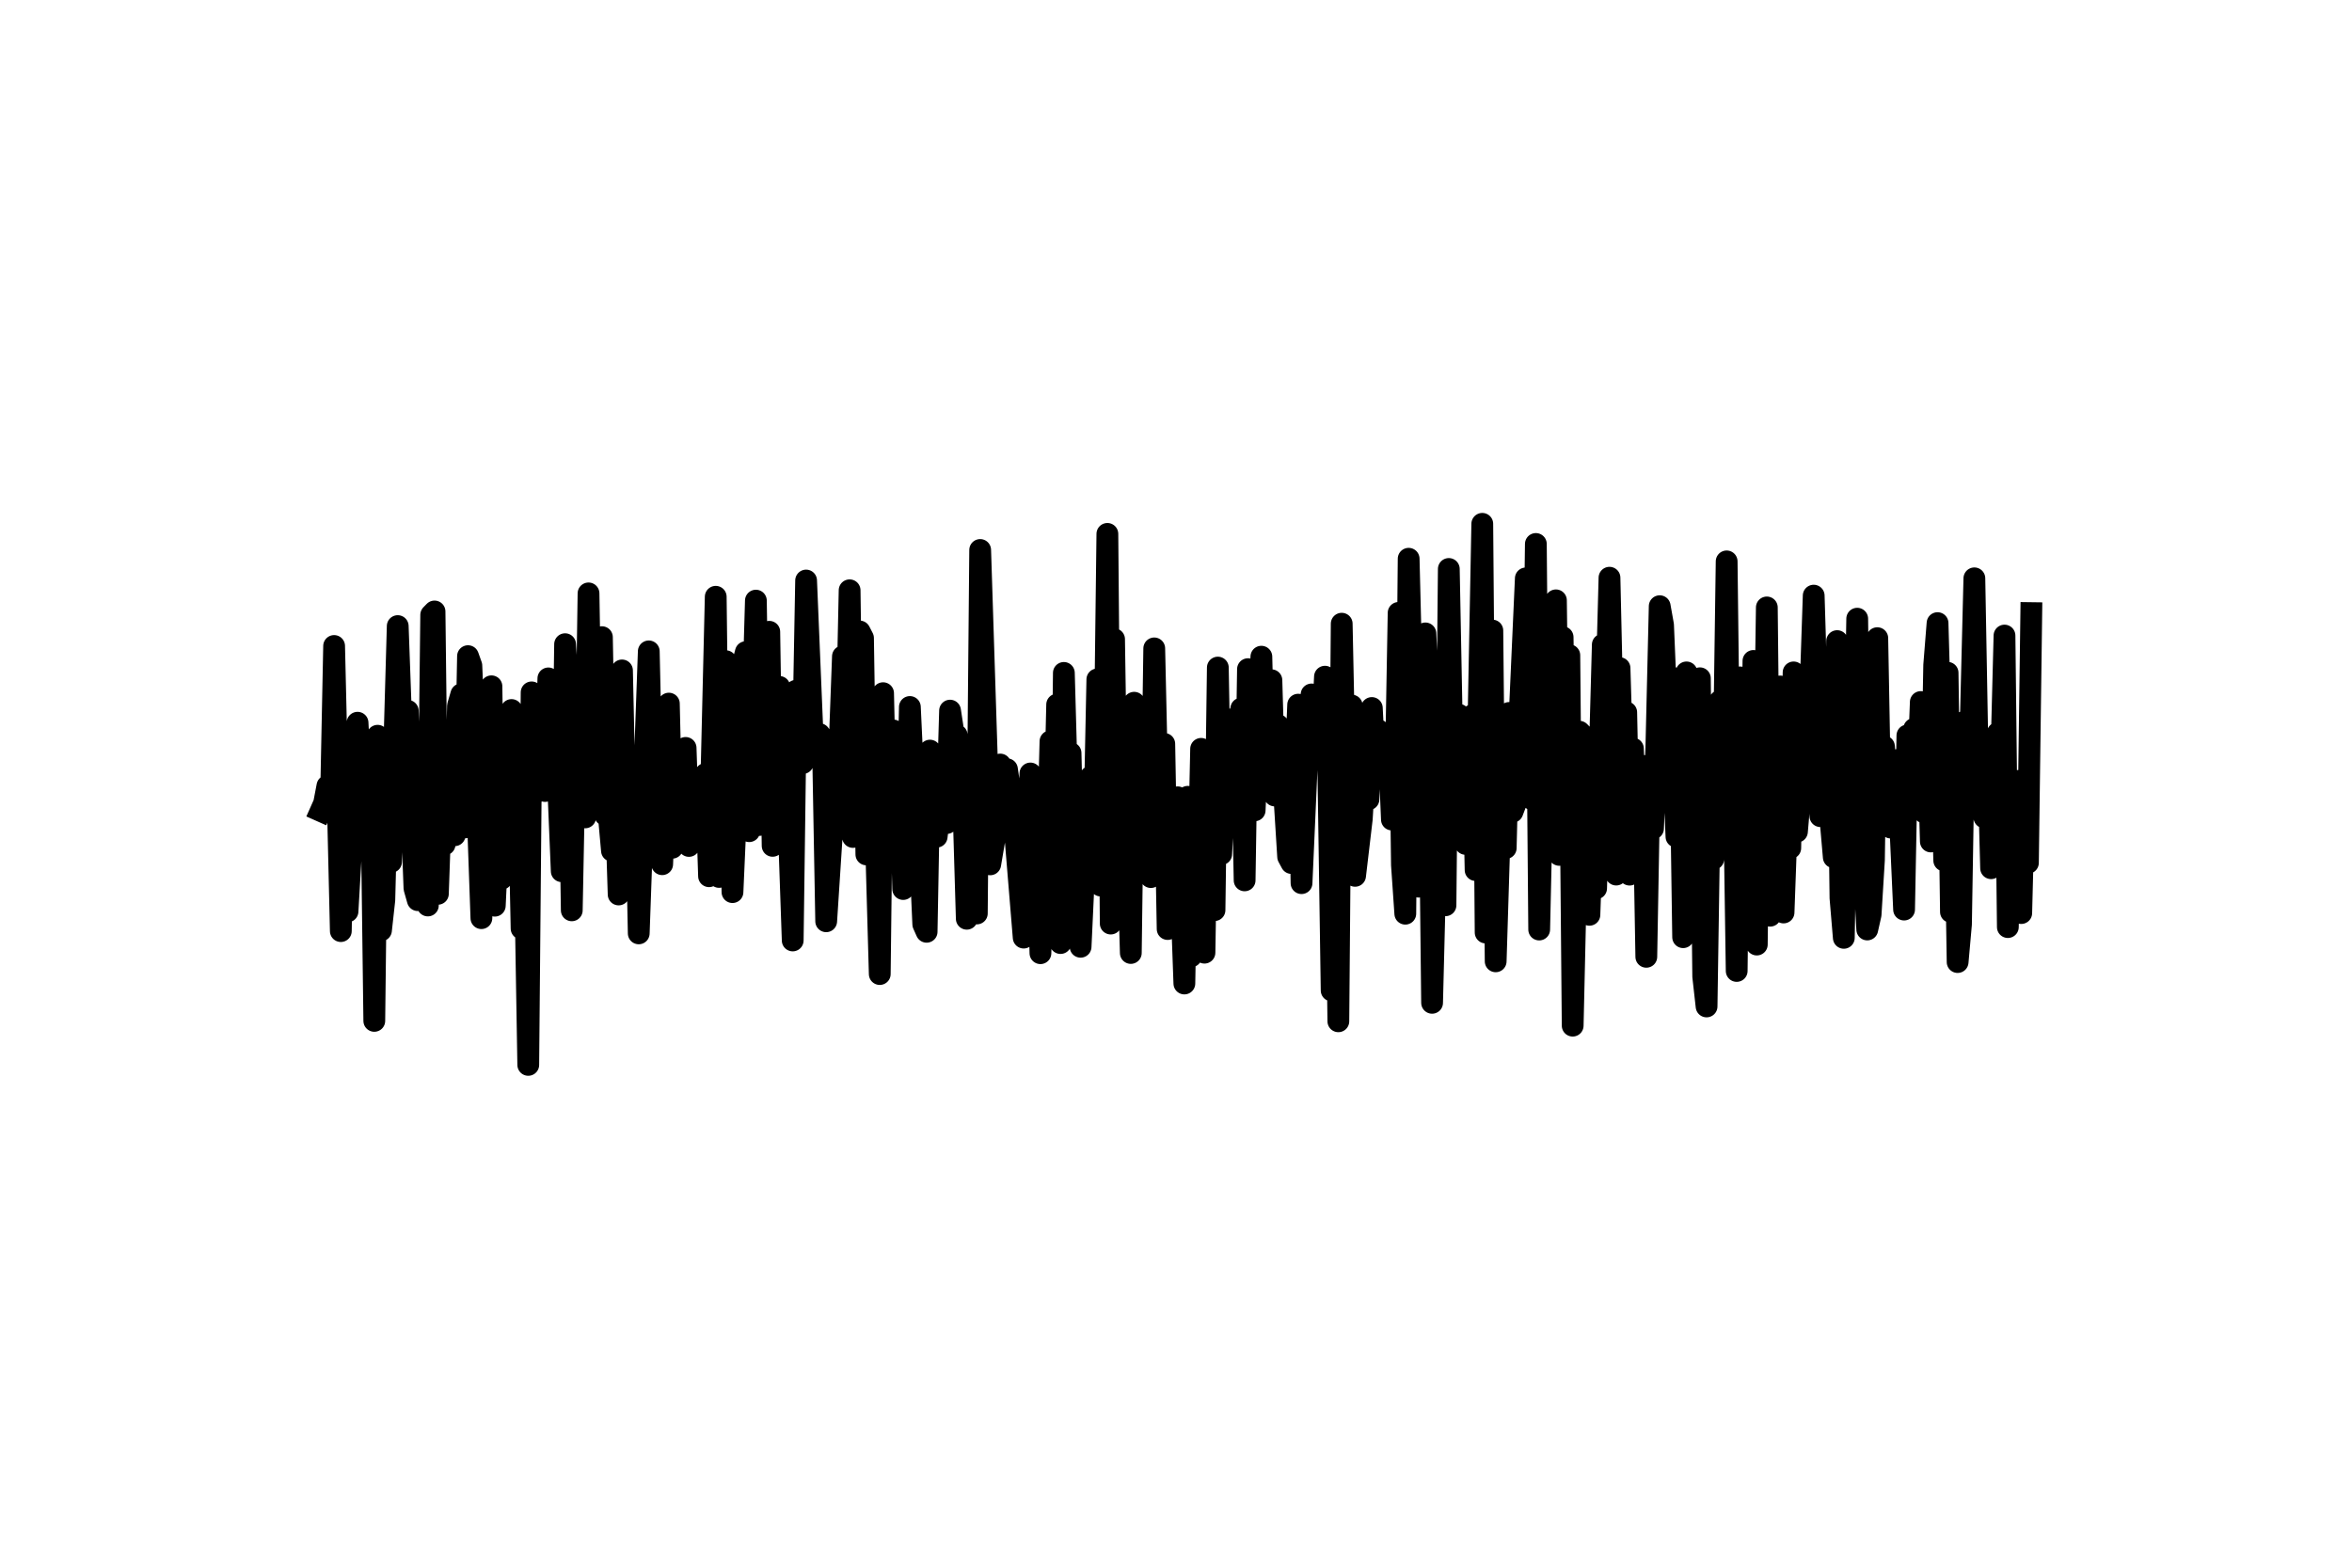 <?xml version="1.0" encoding="utf-8" standalone="no"?>
<!DOCTYPE svg PUBLIC "-//W3C//DTD SVG 1.1//EN"
  "http://www.w3.org/Graphics/SVG/1.1/DTD/svg11.dtd">
<svg xmlns:xlink="http://www.w3.org/1999/xlink" width="108pt" height="72pt" viewBox="0 0 108 72" xmlns="http://www.w3.org/2000/svg" version="1.1">
 <defs>
  <style type="text/css">*{stroke-linejoin: round; stroke-linecap: butt}</style>
 </defs>
 <g id="figure_1">
  <g id="patch_1">
   <path d="M 0 72 
L 108 72 
L 108 0 
L 0 0 
z
" style="fill: #ffffff"/>
  </g>
  <g id="axes_1">
   <g id="line2d_1">
    <path d="M 14.727 37.244 
L 14.881 36.898 
L 15.035 36.094 
L 15.188 37.249 
L 15.342 29.668 
L 15.65 42.763 
L 15.803 33.821 
L 15.957 41.86 
L 16.111 39.212 
L 16.264 34.331 
L 16.418 33.193 
L 16.572 36.17 
L 16.725 36.275 
L 16.879 37.26 
L 17.033 34.988 
L 17.187 46.887 
L 17.34 33.791 
L 17.494 42.73 
L 17.648 41.333 
L 17.801 35.371 
L 17.955 39.587 
L 18.263 28.754 
L 18.57 37.252 
L 18.724 32.646 
L 19.031 40.798 
L 19.185 41.342 
L 19.339 34.28 
L 19.492 35.71 
L 19.646 41.587 
L 19.8 28.24 
L 19.953 28.083 
L 20.107 41.051 
L 20.261 36.663 
L 20.415 38.784 
L 20.568 33.576 
L 20.722 38.184 
L 20.876 38.362 
L 21.029 32.417 
L 21.183 31.886 
L 21.337 38.004 
L 21.49 30.135 
L 21.644 30.569 
L 21.952 37.847 
L 22.105 42.169 
L 22.259 32.605 
L 22.413 33.224 
L 22.566 31.52 
L 22.72 41.596 
L 22.874 38.385 
L 23.028 40.362 
L 23.181 36.068 
L 23.335 36.024 
L 23.489 32.609 
L 23.642 35.467 
L 23.796 35.238 
L 23.95 42.645 
L 24.104 39.846 
L 24.257 48.908 
L 24.411 31.799 
L 24.565 36.424 
L 24.718 33.578 
L 24.872 35.864 
L 25.026 36.329 
L 25.18 31.157 
L 25.333 35.31 
L 25.487 32.654 
L 25.794 40.013 
L 25.948 29.586 
L 26.102 31.924 
L 26.255 41.809 
L 26.409 33.914 
L 26.563 32.585 
L 26.717 37.432 
L 26.87 37.541 
L 27.024 27.253 
L 27.178 36.611 
L 27.331 34.773 
L 27.485 29.611 
L 27.639 29.263 
L 27.793 37.436 
L 27.946 37.356 
L 28.1 39.072 
L 28.254 36.3 
L 28.407 41.081 
L 28.561 30.791 
L 28.715 37.744 
L 28.869 36.196 
L 29.022 38.812 
L 29.176 35.341 
L 29.33 42.868 
L 29.791 29.916 
L 29.944 36.705 
L 30.098 37.161 
L 30.252 35.589 
L 30.406 39.691 
L 30.713 32.315 
L 30.867 38.936 
L 31.02 36.011 
L 31.482 34.35 
L 31.635 38.852 
L 31.789 36.495 
L 31.943 37.321 
L 32.096 36.26 
L 32.25 36.274 
L 32.404 35.541 
L 32.558 40.243 
L 32.865 27.408 
L 33.019 40.276 
L 33.172 31.192 
L 33.326 30.366 
L 33.48 32.725 
L 33.634 40.973 
L 34.095 30.531 
L 34.248 29.95 
L 34.402 38.174 
L 34.709 27.585 
L 34.863 37.89 
L 35.017 31.042 
L 35.171 31.51 
L 35.324 29.016 
L 35.478 38.848 
L 35.632 37.097 
L 35.785 31.547 
L 35.939 37.822 
L 36.093 34.372 
L 36.4 43.193 
L 36.554 31.724 
L 36.708 34.554 
L 36.861 35.048 
L 37.015 26.662 
L 37.323 34.064 
L 37.476 34.086 
L 37.63 33.717 
L 37.784 33.941 
L 37.937 42.312 
L 38.245 37.556 
L 38.399 34.342 
L 38.552 34.3 
L 38.706 30.145 
L 38.86 34.258 
L 39.013 27.11 
L 39.167 38.44 
L 39.474 29.002 
L 39.628 29.302 
L 39.782 39.241 
L 40.089 33.824 
L 40.397 44.736 
L 40.55 31.836 
L 40.704 38.602 
L 41.012 33.546 
L 41.319 35.381 
L 41.473 40.831 
L 41.626 39.651 
L 41.78 32.47 
L 42.088 39.036 
L 42.241 38.987 
L 42.395 42.45 
L 42.549 42.795 
L 42.702 34.473 
L 43.01 38.427 
L 43.317 35.947 
L 43.471 37.801 
L 43.625 32.637 
L 43.778 33.644 
L 43.932 33.765 
L 44.239 36.997 
L 44.393 42.196 
L 44.547 36.753 
L 44.854 41.954 
L 45.008 25.259 
L 45.469 39.698 
L 45.777 37.88 
L 45.93 35.113 
L 46.084 37.105 
L 46.238 35.328 
L 46.545 37.456 
L 47.006 43.062 
L 47.314 35.524 
L 47.467 37.455 
L 47.621 37.95 
L 47.775 43.778 
L 47.928 37.23 
L 48.082 39.642 
L 48.236 34.046 
L 48.39 38.778 
L 48.543 32.358 
L 48.697 43.312 
L 48.851 30.905 
L 49.004 36.367 
L 49.158 34.583 
L 49.312 40.742 
L 49.466 41.414 
L 49.619 43.483 
L 49.773 40.166 
L 49.927 40.098 
L 50.08 35.677 
L 50.234 38.703 
L 50.388 31.203 
L 50.542 40.671 
L 50.695 36.88 
L 50.849 24.52 
L 51.003 42.417 
L 51.156 29.355 
L 51.31 39.419 
L 51.618 33.151 
L 51.925 43.768 
L 52.079 32.275 
L 52.232 38.475 
L 52.386 33.54 
L 52.54 38.828 
L 52.693 35.502 
L 52.847 40.283 
L 53.001 29.779 
L 53.155 36.636 
L 53.462 34.164 
L 53.616 42.668 
L 53.923 38.869 
L 54.077 36.618 
L 54.384 45.17 
L 54.538 36.595 
L 54.692 43.922 
L 54.845 37.311 
L 54.999 41.424 
L 55.153 34.393 
L 55.307 43.754 
L 55.46 34.522 
L 55.768 41.801 
L 55.921 30.66 
L 56.075 39.228 
L 56.229 36.19 
L 56.382 35.514 
L 56.536 33.04 
L 56.69 37.83 
L 56.844 33.495 
L 56.997 32.543 
L 57.151 40.433 
L 57.305 30.732 
L 57.458 37.189 
L 57.612 37.218 
L 57.92 30.16 
L 58.073 36.325 
L 58.381 31.241 
L 58.534 36.535 
L 58.688 33.305 
L 58.842 34.433 
L 59.149 39.351 
L 59.303 39.637 
L 59.61 32.363 
L 59.764 40.561 
L 60.072 33.629 
L 60.225 31.894 
L 60.379 32.348 
L 60.533 34.207 
L 60.686 34.241 
L 60.84 31.078 
L 60.994 35.295 
L 61.147 45.489 
L 61.301 35.21 
L 61.455 46.906 
L 61.609 28.645 
L 61.762 36.036 
L 61.916 32.348 
L 62.07 32.405 
L 62.223 40.225 
L 62.531 37.61 
L 62.685 35.061 
L 62.838 36.71 
L 62.992 32.517 
L 63.146 35.54 
L 63.299 33.541 
L 63.607 34.95 
L 63.761 33.986 
L 63.914 37.64 
L 64.068 36.725 
L 64.222 28.148 
L 64.375 39.728 
L 64.529 41.964 
L 64.683 25.662 
L 64.99 38.014 
L 65.144 40.723 
L 65.451 29.091 
L 65.605 32.304 
L 65.759 46.057 
L 66.066 33.843 
L 66.374 41.578 
L 66.527 26.131 
L 66.681 34.092 
L 66.835 35.151 
L 66.988 32.825 
L 67.296 38.758 
L 67.603 32.853 
L 67.757 39.96 
L 68.064 24.058 
L 68.218 42.828 
L 68.372 29.891 
L 68.526 28.959 
L 68.679 44.151 
L 68.987 34.143 
L 69.14 38.949 
L 69.294 32.744 
L 69.448 37.287 
L 69.601 36.885 
L 70.063 26.564 
L 70.37 36.717 
L 70.524 24.983 
L 70.677 42.691 
L 70.831 35.853 
L 70.985 36.033 
L 71.139 37.812 
L 71.292 35.745 
L 71.446 27.572 
L 71.6 39.263 
L 71.753 29.263 
L 71.907 38.666 
L 72.061 30.093 
L 72.215 47.106 
L 72.522 33.606 
L 72.676 33.763 
L 72.829 36.661 
L 72.983 42.015 
L 73.137 37.652 
L 73.291 40.8 
L 73.598 29.606 
L 73.752 32.201 
L 73.905 26.533 
L 74.213 40.167 
L 74.366 30.683 
L 74.52 35.807 
L 74.674 32.716 
L 74.828 40.17 
L 74.981 34.381 
L 75.135 38.124 
L 75.442 35.174 
L 75.596 43.944 
L 75.75 35.291 
L 75.904 38.052 
L 76.057 34.321 
L 76.211 27.841 
L 76.365 28.705 
L 76.518 32.378 
L 76.672 31.059 
L 76.98 38.429 
L 77.133 32.546 
L 77.287 43.043 
L 77.441 30.882 
L 77.594 31.999 
L 77.748 40.333 
L 77.902 40.344 
L 78.056 31.151 
L 78.209 44.847 
L 78.363 46.224 
L 78.517 36.118 
L 78.67 39.452 
L 78.824 32.516 
L 78.978 32.188 
L 79.131 36.58 
L 79.285 25.783 
L 79.439 38.673 
L 79.593 34.358 
L 79.746 44.594 
L 79.9 31.111 
L 80.054 36.937 
L 80.207 36.149 
L 80.361 42.623 
L 80.515 30.355 
L 80.669 43.381 
L 80.822 31.482 
L 80.976 38.264 
L 81.13 27.898 
L 81.283 42.056 
L 81.437 35.799 
L 81.591 36.638 
L 81.745 31.528 
L 81.898 41.908 
L 82.052 37.64 
L 82.206 38.95 
L 82.359 30.882 
L 82.513 38.196 
L 82.82 34.61 
L 82.974 36.48 
L 83.282 27.356 
L 83.589 37.484 
L 83.743 37.334 
L 83.896 36.823 
L 84.05 37.594 
L 84.204 39.371 
L 84.358 29.444 
L 84.511 41.241 
L 84.665 43.073 
L 84.819 34.637 
L 84.972 32.933 
L 85.126 37.068 
L 85.28 28.415 
L 85.434 40.741 
L 85.587 39.852 
L 85.741 42.689 
L 85.895 42.005 
L 86.048 39.507 
L 86.202 29.309 
L 86.356 37.7 
L 86.51 34.284 
L 86.817 38.007 
L 87.124 34.905 
L 87.432 41.774 
L 87.585 33.777 
L 87.739 36.613 
L 87.893 33.475 
L 88.047 36.119 
L 88.2 32.242 
L 88.354 37.313 
L 88.508 33.364 
L 88.661 38.647 
L 88.815 30.547 
L 88.969 28.618 
L 89.276 39.52 
L 89.43 30.899 
L 89.584 41.882 
L 89.737 34.644 
L 89.891 44.185 
L 90.045 42.455 
L 90.199 33.149 
L 90.352 35.332 
L 90.506 32.693 
L 90.66 26.561 
L 90.813 35.027 
L 90.967 37.143 
L 91.121 37.543 
L 91.275 34.245 
L 91.428 39.875 
L 91.582 34.787 
L 91.736 33.662 
L 91.889 35.122 
L 92.043 29.19 
L 92.197 42.579 
L 92.35 36.305 
L 92.504 38.317 
L 92.658 35.866 
L 92.812 41.935 
L 92.965 35.901 
L 93.119 39.628 
L 93.273 28.158 
L 93.273 28.158 
" clip-path="url(#p190a23c159)" style="fill: none; stroke: #000000; stroke-linecap: square"/>
   </g>
  </g>
 </g>
 <defs>
  <clipPath id="p190a23c159">
   <rect x="10.8" y="10.8" width="86.4" height="50.4"/>
  </clipPath>
 </defs>
</svg>
